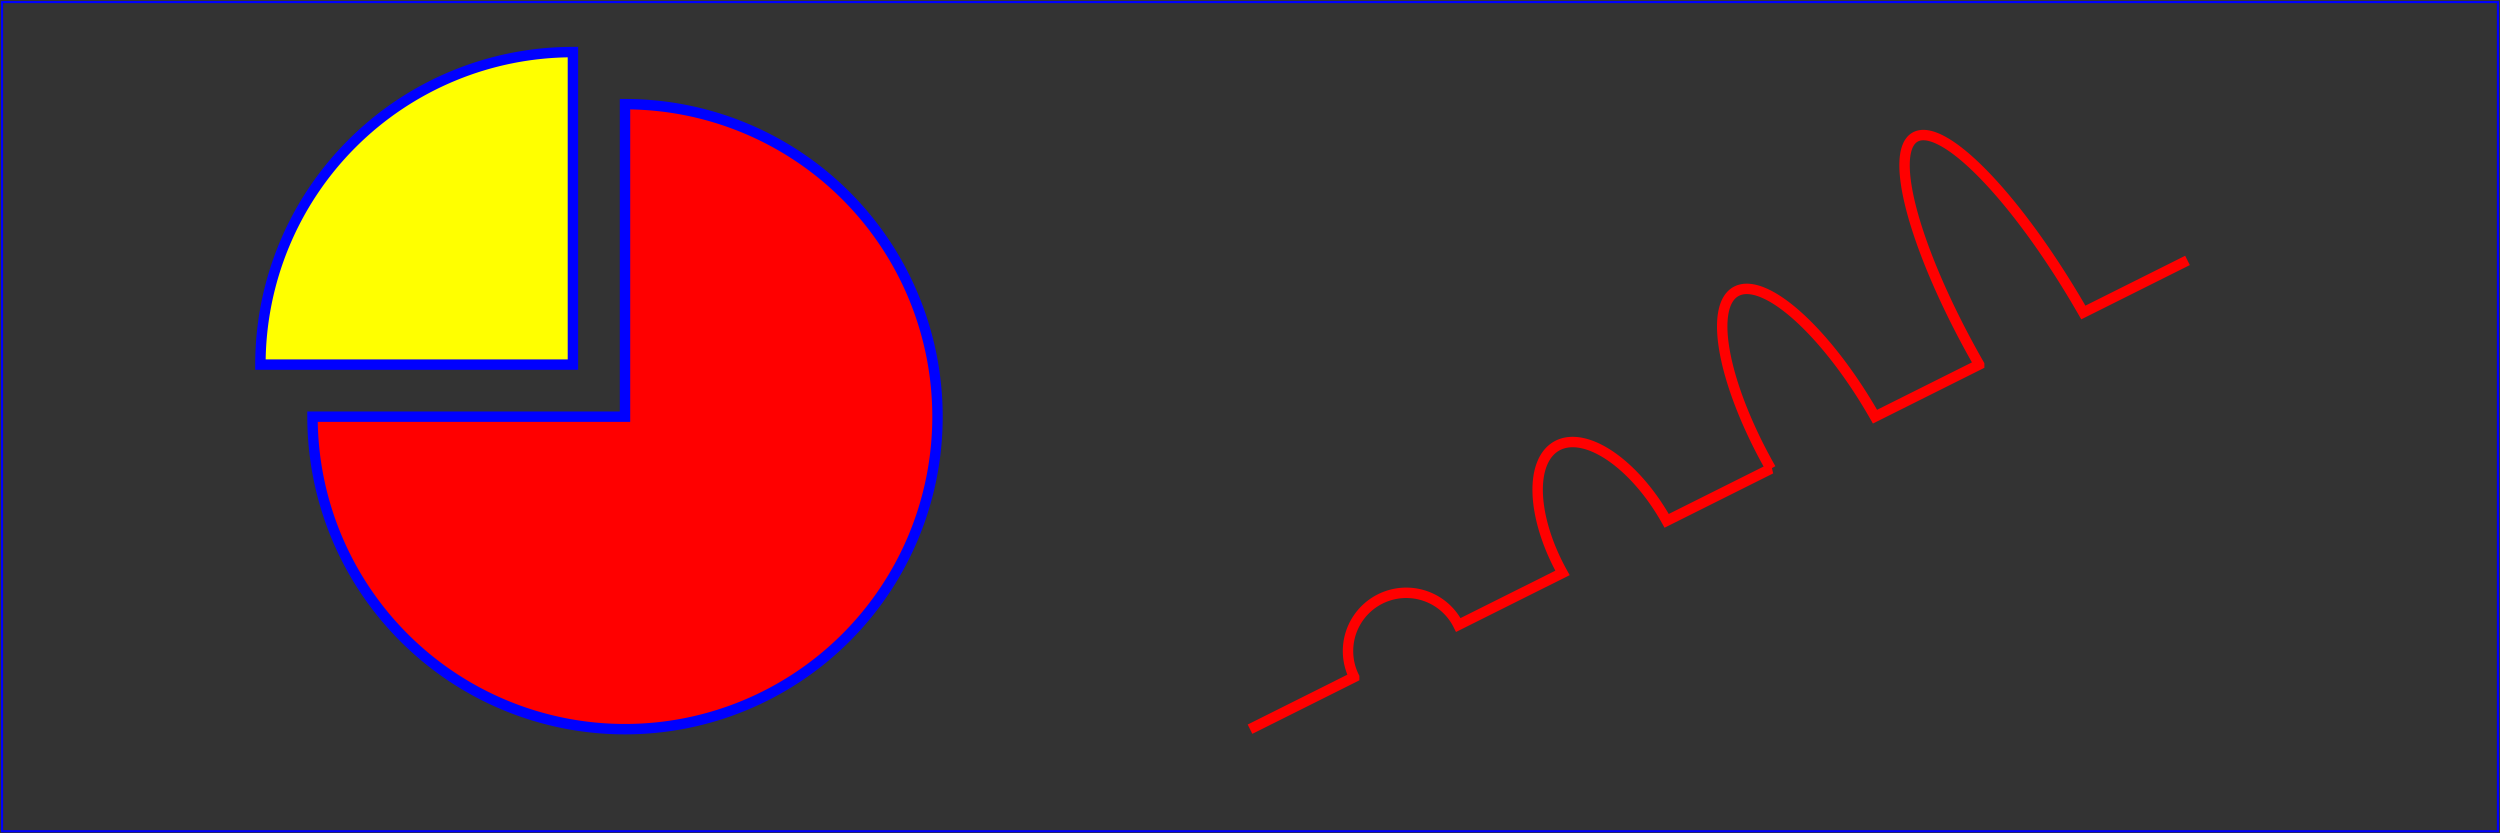 <?xml version="1.0" standalone="no"?>
<svg viewBox="0 0 1200 400"
     xmlns="http://www.w3.org/2000/svg" version="1.1">
  <rect x="0" y="0" width="1200" height="400" fill="#333333" stroke="none"/>
  <title>Example arcs01 - arc commands in path data</title>
  <desc>Picture of a pie chart with two pie wedges and
        a picture of a line with arc blips</desc>
  <rect x="1" y="1" width="1198" height="398"
        fill="none" stroke="blue" stroke-width="1" />

        <!--                rx,ry  x-axis-rotation  large-arc-flag,sweep-flag   x,y-->
  <path d="M300,200 h-150 a150,150      0                        1,0          150,-150 z"
        fill="red" stroke="blue" stroke-width="5" id="one"/>
  <path d="M275,175 v-150 a150,150 0 0,0 -150,150 z"
        fill="yellow" stroke="blue" stroke-width="5" id="two" />

  <path d="M600,350 l 50,-25
           a25,25 -30 0,1 50,-25 l 50,-25
           a25,50 -30 0,1 50,-25 l 50,-25
           a25,75 -30 0,1 50,-25 l 50,-25
           a25,100 -30 0,1 50,-25 l 50,-25"
        fill="none" stroke="red" stroke-width="5" id="three"  />
</svg>